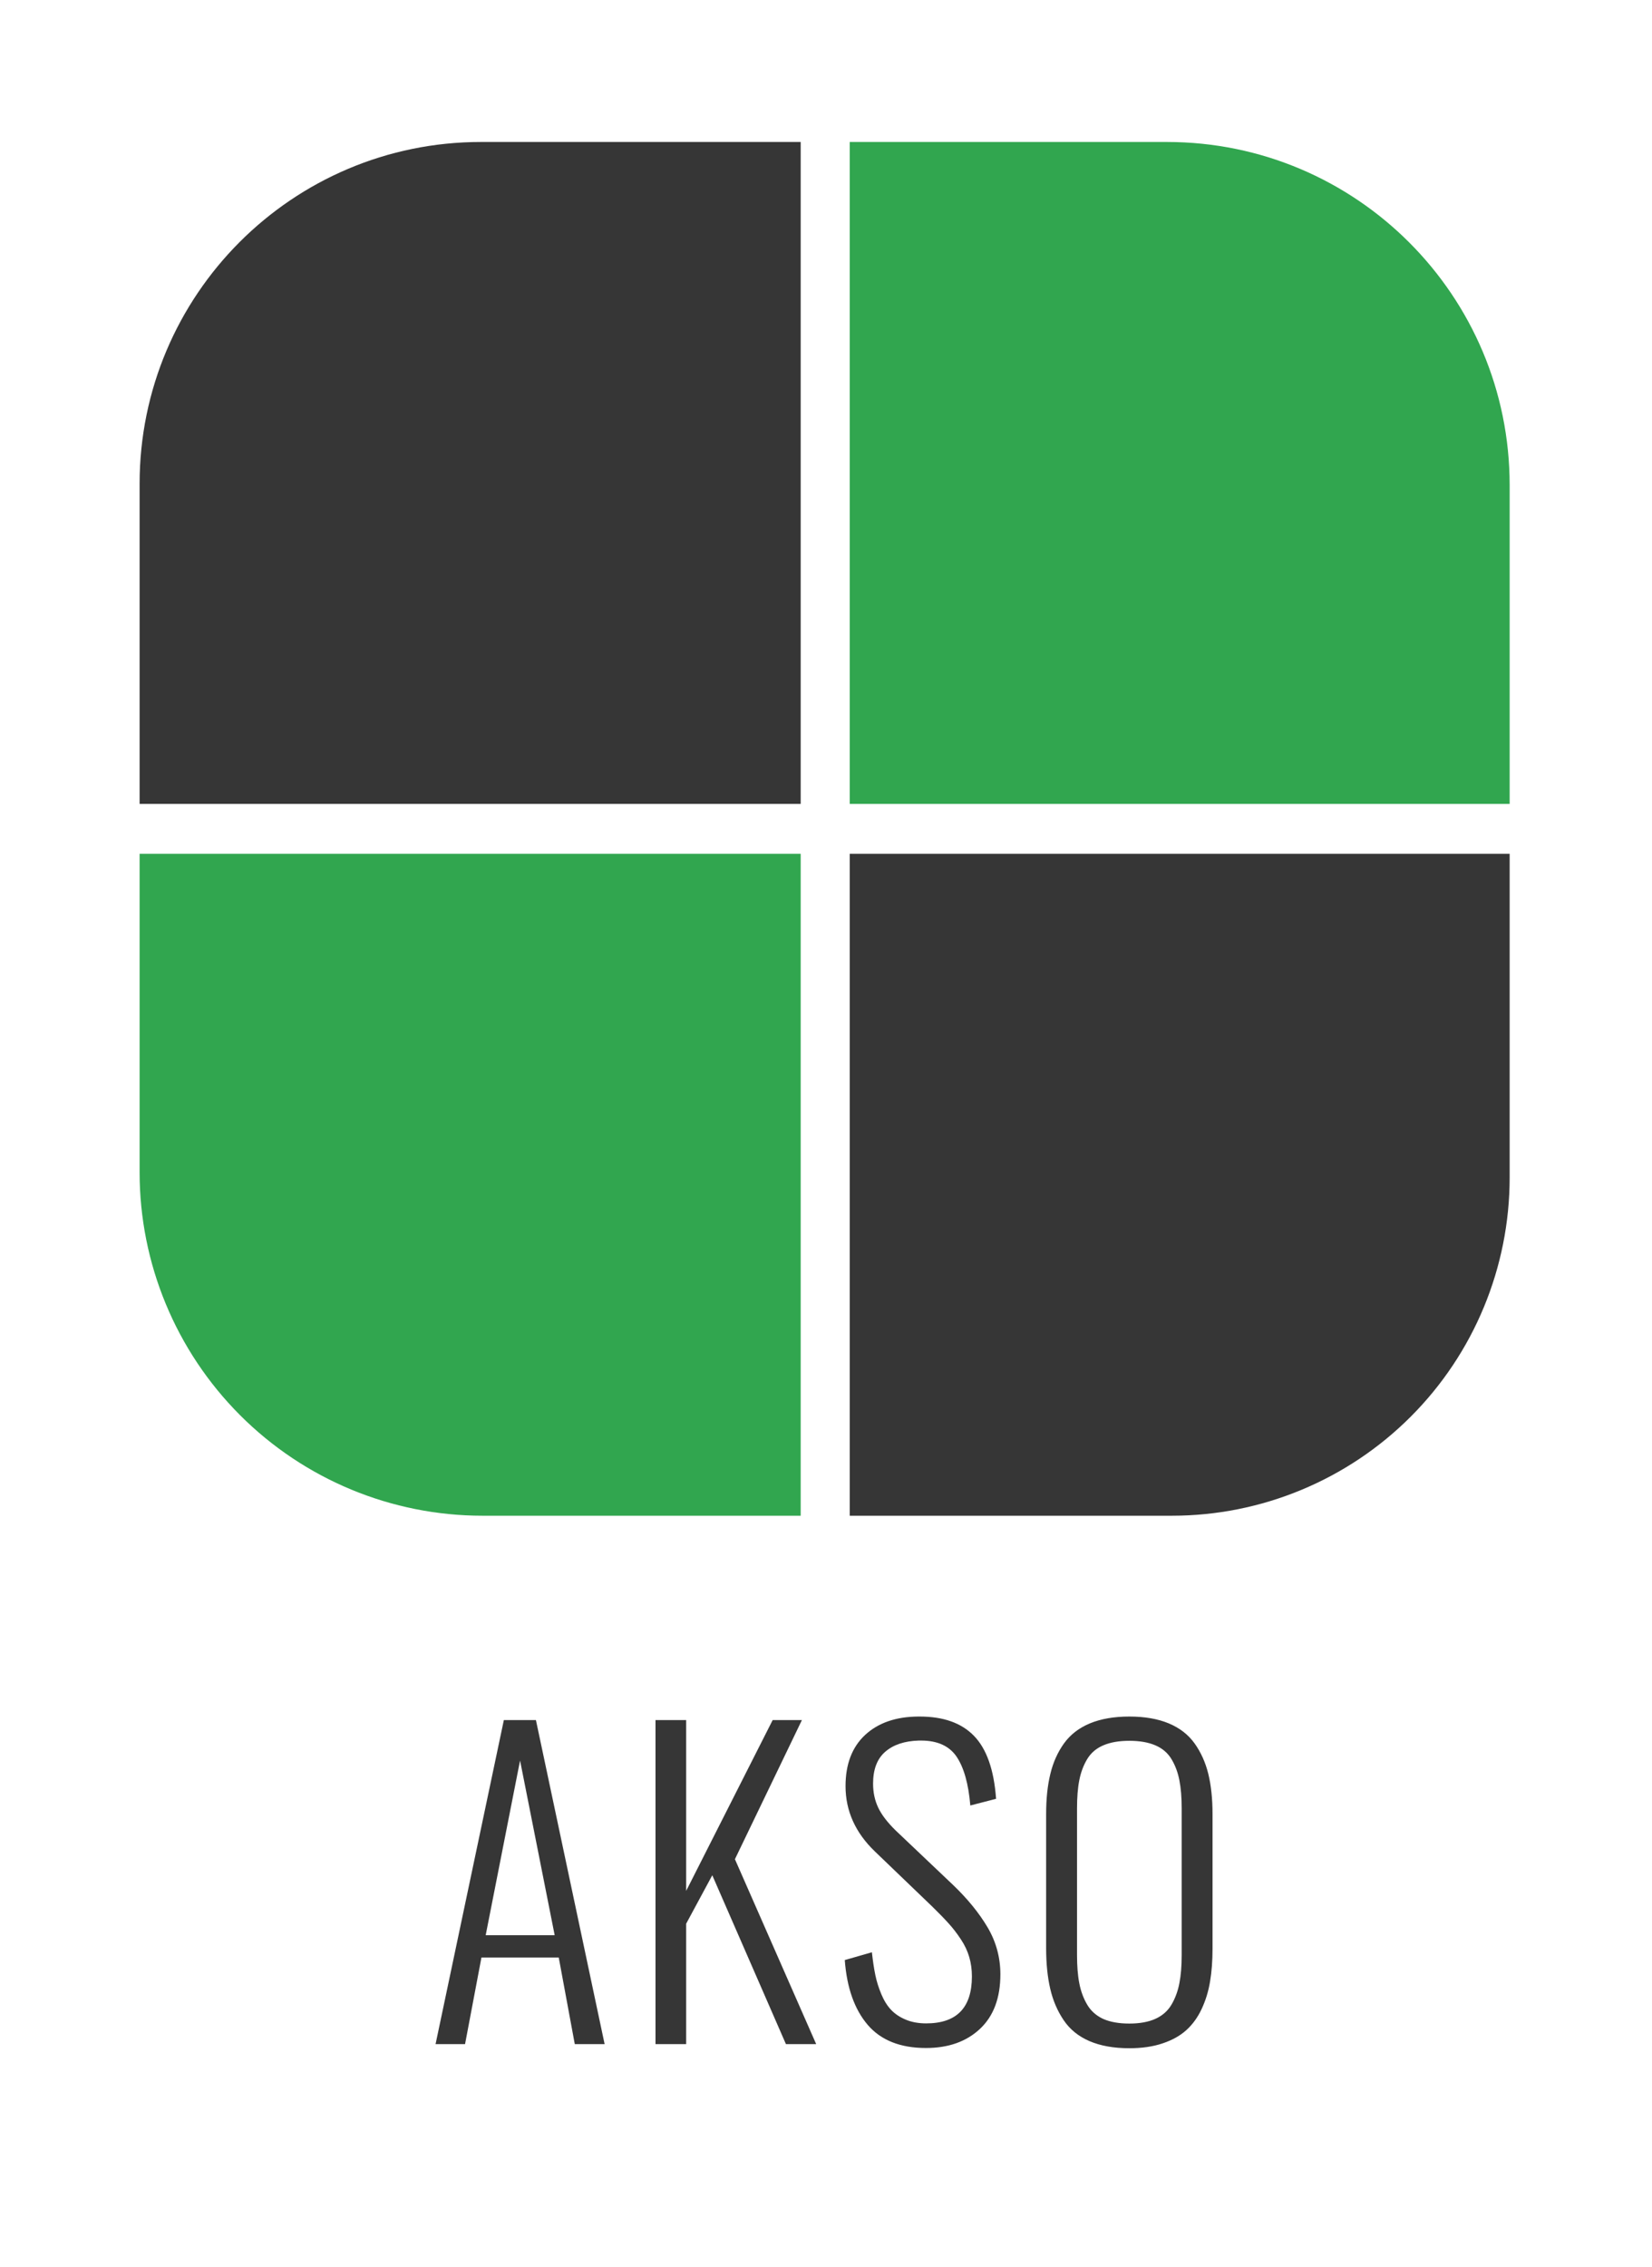 <?xml version="1.0" encoding="UTF-8" standalone="no"?>
<!DOCTYPE svg PUBLIC "-//W3C//DTD SVG 1.1//EN" "http://www.w3.org/Graphics/SVG/1.1/DTD/svg11.dtd">
<svg width="100%" height="100%" viewBox="0 0 280 384" version="1.1" xmlns="http://www.w3.org/2000/svg" xmlns:xlink="http://www.w3.org/1999/xlink" xml:space="preserve" xmlns:serif="http://www.serif.com/" style="fill-rule:evenodd;clip-rule:evenodd;stroke-linejoin:round;stroke-miterlimit:1.414;">
    <g transform="matrix(1,0,0,1,-2938.06,-3137.54)">
        <g id="Artboard2" transform="matrix(0.558,0,0,0.765,2226.76,2591.65)">
            <rect x="1273.83" y="713.681" width="501.437" height="501.437" style="fill:none;"/>
            <g transform="matrix(1.726,0,0,1.26,-2337.79,-906.422)">
                <path d="M2233.91,1435.78L2117.57,1435.78C2117.57,1435.78 2117.57,1463.43 2117.57,1491.77C2117.57,1507.77 2123.93,1523.12 2135.25,1534.44C2146.57,1545.76 2161.92,1552.11 2177.92,1552.11C2206.26,1552.11 2233.91,1552.11 2233.91,1552.11L2233.91,1435.78Z" style="fill:rgb(49,166,79);"/>
            </g>
            <g transform="matrix(1.723,0,0,1.26,-2115.74,-906.422)">
                <path d="M2233.91,1435.78L2117.57,1435.78L2117.57,1552.11C2117.57,1552.11 2145.75,1552.11 2174.37,1552.11C2190.16,1552.11 2205.3,1545.85 2216.47,1534.7C2227.64,1523.56 2233.91,1508.43 2233.91,1492.67C2233.91,1464.02 2233.91,1435.78 2233.91,1435.78Z" style="fill:rgb(54,54,54);"/>
            </g>
            <g transform="matrix(1.726,0,0,1.26,-2337.79,-1064.06)">
                <path d="M2233.91,1435.78C2233.91,1435.78 2206.08,1435.78 2177.64,1435.78C2144.47,1435.78 2117.57,1462.68 2117.57,1495.85C2117.57,1524.29 2117.57,1552.11 2117.57,1552.11L2233.91,1552.11L2233.91,1435.78Z" style="fill:rgb(54,54,54);"/>
            </g>
            <g transform="matrix(1.723,0,0,1.26,-2115.74,-1064.06)">
                <path d="M2233.91,1496.1C2233.91,1462.79 2206.86,1435.78 2173.49,1435.78C2145.18,1435.78 2117.57,1435.78 2117.57,1435.78L2117.57,1552.11L2233.91,1552.11C2233.91,1552.11 2233.91,1524.45 2233.91,1496.1Z" style="fill:rgb(49,166,79);"/>
            </g>
            <g transform="matrix(1.791,0,0,1.307,-3987.78,-3388.27)">
                <path d="M3129.84,3485.41C3127.19,3485.41 3124.93,3485 3123.07,3484.2C3121.2,3483.39 3119.75,3482.21 3118.7,3480.65C3117.65,3479.1 3116.89,3477.33 3116.43,3475.36C3115.97,3473.38 3115.73,3471.09 3115.73,3468.48L3115.73,3445.7C3115.73,3443.12 3115.97,3440.86 3116.45,3438.91C3116.92,3436.97 3117.69,3435.25 3118.76,3433.76C3119.84,3432.27 3121.3,3431.14 3123.15,3430.37C3125.01,3429.6 3127.24,3429.21 3129.84,3429.21C3132.45,3429.21 3134.68,3429.6 3136.53,3430.37C3138.38,3431.14 3139.85,3432.28 3140.92,3433.78C3141.99,3435.28 3142.76,3437 3143.24,3438.95C3143.71,3440.89 3143.95,3443.14 3143.95,3445.7L3143.95,3468.55C3143.95,3470.6 3143.81,3472.46 3143.53,3474.11C3143.26,3475.77 3142.78,3477.31 3142.11,3478.75C3141.44,3480.18 3140.57,3481.38 3139.51,3482.34C3138.45,3483.3 3137.1,3484.05 3135.47,3484.59C3133.84,3485.14 3131.96,3485.41 3129.84,3485.41ZM3094.13,3433.28C3091.72,3433.35 3089.83,3433.98 3088.45,3435.17C3087.07,3436.36 3086.38,3438.16 3086.38,3440.57C3086.38,3442.07 3086.67,3443.43 3087.26,3444.66C3087.84,3445.88 3088.84,3447.18 3090.25,3448.55L3099.92,3457.72C3102.42,3460.11 3104.38,3462.52 3105.82,3464.96C3107.25,3467.4 3107.97,3470.04 3107.97,3472.89C3107.97,3476.88 3106.82,3479.96 3104.51,3482.13C3102.2,3484.29 3099.15,3485.37 3095.35,3485.37C3091.01,3485.37 3087.71,3484.06 3085.47,3481.45C3083.23,3478.83 3081.93,3475.17 3081.58,3470.47L3086.18,3469.15C3086.34,3470.6 3086.53,3471.89 3086.76,3473C3086.99,3474.12 3087.34,3475.21 3087.79,3476.28C3088.24,3477.35 3088.79,3478.23 3089.44,3478.91C3090.09,3479.6 3090.92,3480.15 3091.93,3480.57C3092.93,3480.99 3094.09,3481.2 3095.39,3481.2C3100.55,3481.2 3103.14,3478.55 3103.14,3473.25C3103.14,3472.08 3102.99,3470.98 3102.69,3469.96C3102.39,3468.93 3101.92,3467.93 3101.26,3466.94C3100.61,3465.96 3099.93,3465.07 3099.21,3464.28C3098.49,3463.48 3097.56,3462.52 3096.41,3461.4L3086.68,3452.06C3083.37,3448.88 3081.71,3445.19 3081.71,3441C3081.71,3437.27 3082.82,3434.38 3085.04,3432.32C3087.26,3430.27 3090.27,3429.23 3094.06,3429.21C3094.15,3429.21 3094.23,3429.21 3094.29,3429.21C3098.29,3429.21 3101.35,3430.29 3103.47,3432.46C3105.63,3434.66 3106.89,3438.23 3107.24,3443.15L3102.87,3444.28C3102.56,3440.57 3101.77,3437.79 3100.49,3435.93C3099.25,3434.17 3097.26,3433.28 3094.53,3433.28L3094.13,3433.28ZM3040.85,3484.71L3035.79,3484.71L3033.07,3470.04L3019.96,3470.04L3017.18,3484.71L3012.18,3484.71L3023.76,3429.81L3029.2,3429.81L3040.85,3484.71ZM3054.68,3484.71L3049.48,3484.71L3049.48,3429.81L3054.68,3429.81L3054.68,3458.75L3069.35,3429.81L3074.31,3429.81L3062.95,3453.38L3076.73,3484.71L3071.6,3484.71L3059.11,3456.1L3054.68,3464.31L3054.68,3484.71ZM3125.4,3480.44C3126.6,3480.97 3128.07,3481.23 3129.84,3481.23C3131.61,3481.23 3133.09,3480.96 3134.28,3480.42C3135.47,3479.88 3136.38,3479.07 3137.01,3477.99C3137.64,3476.91 3138.08,3475.7 3138.33,3474.38C3138.59,3473.05 3138.72,3471.46 3138.72,3469.61L3138.72,3444.77C3138.72,3442.92 3138.59,3441.34 3138.33,3440.02C3138.08,3438.71 3137.64,3437.52 3137.01,3436.46C3136.38,3435.4 3135.47,3434.61 3134.28,3434.1C3133.09,3433.58 3131.61,3433.32 3129.84,3433.32C3128.07,3433.32 3126.6,3433.58 3125.4,3434.1C3124.21,3434.61 3123.3,3435.4 3122.67,3436.46C3122.04,3437.52 3121.6,3438.71 3121.35,3440.02C3121.09,3441.34 3120.97,3442.92 3120.97,3444.77L3120.97,3469.61C3120.97,3471.46 3121.09,3473.05 3121.35,3474.38C3121.6,3475.7 3122.04,3476.91 3122.67,3477.99C3123.3,3479.07 3124.21,3479.89 3125.4,3480.44ZM3020.68,3466.26L3032.38,3466.26L3026.51,3436.66L3020.68,3466.26Z" style="fill:rgb(54,54,54);fill-rule:nonzero;"/>
            </g>
        </g>
    </g>
</svg>
